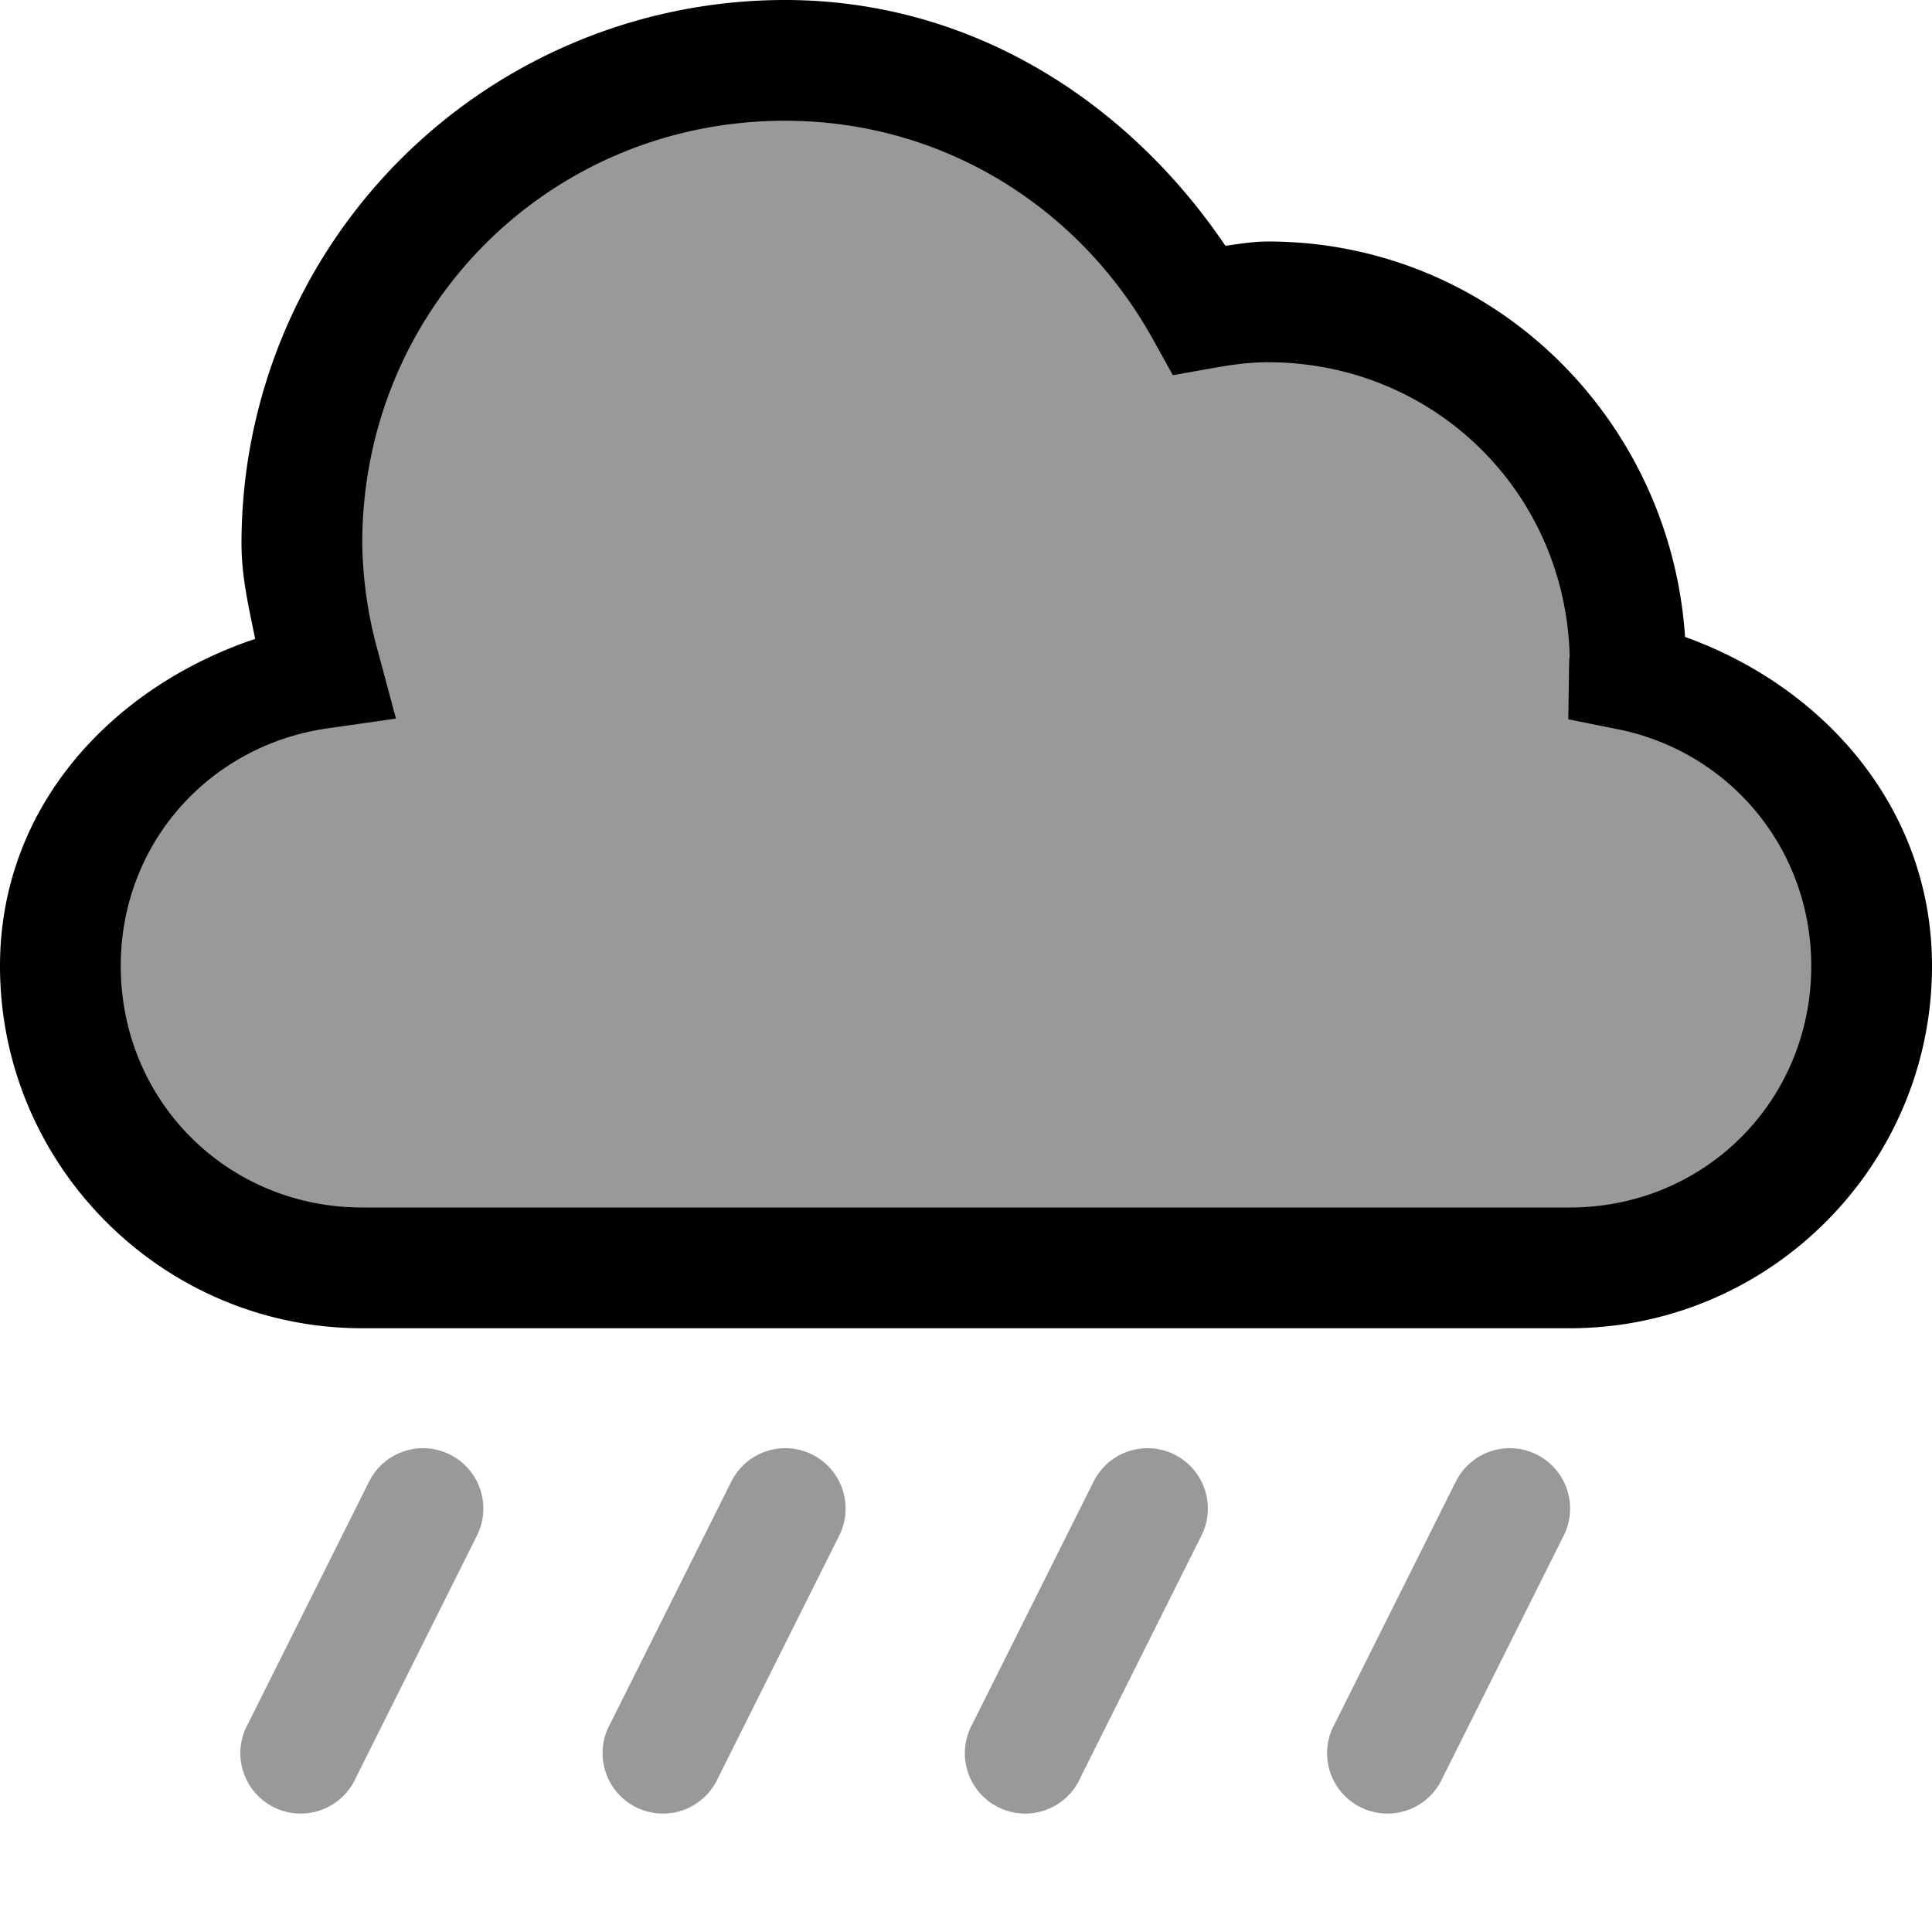 <svg xmlns="http://www.w3.org/2000/svg" viewBox="0 0 16 16" fill="currentColor" height="16px" width="16px">
    <path d="M6.5 0A4.501 4.501 0 002 4.5c0 .284.062.535.113.791C.928 5.689 0 6.681 0 8c0 1.653 1.347 3 3 3h10c1.653 0 3-1.347 3-3 0-1.298-.886-2.309-2.045-2.725C13.833 3.455 12.351 2 10.5 2c-.128 0-.236.021-.352.035C9.343.845 8.05 0 6.5 0zm0 1c1.32 0 2.441.725 3.041 1.797l.172.31.35-.062c.155-.028.3-.045.437-.045C11.894 3 13 4.106 13 5.5c0-.094-.004-.082-.006.041l-.006.416.408.082C14.314 6.221 15 7.02 15 8c0 1.117-.883 2-2 2H3c-1.117 0-2-.883-2-2 0-1.02.74-1.832 1.719-1.969l.56-.08-.146-.545A3.498 3.498 0 013 4.5C3 2.552 4.552 1 6.5 1z"/>
    <path d="M6.5.5c-2.216 0-4 1.784-4 4 0 .36.062.703.15 1.035A2.495 2.495 0 003 10.5h10c1.385 0 2.5-1.115 2.5-2.5a2.493 2.493 0 00-2.006-2.451c0-.017.006-.032.006-.049 0-1.662-1.338-3-3-3-.18 0-.353.023-.523.053A3.972 3.972 0 006.5.5zM3.477 11.994a.5.5 0 00-.424.283l-1 2a.5.5 0 10.894.446l1-2a.5.5 0 00-.47-.729zm3 0a.5.5 0 00-.424.283l-1 2a.5.5 0 10.894.446l1-2a.5.5 0 00-.47-.729zm3 0a.5.5 0 00-.424.283l-1 2a.5.5 0 10.894.446l1-2a.5.5 0 00-.47-.729zm3 0a.5.5 0 00-.424.283l-1 2a.5.5 0 10.894.446l1-2a.5.5 0 00-.47-.729z" opacity=".4"/>
</svg>
